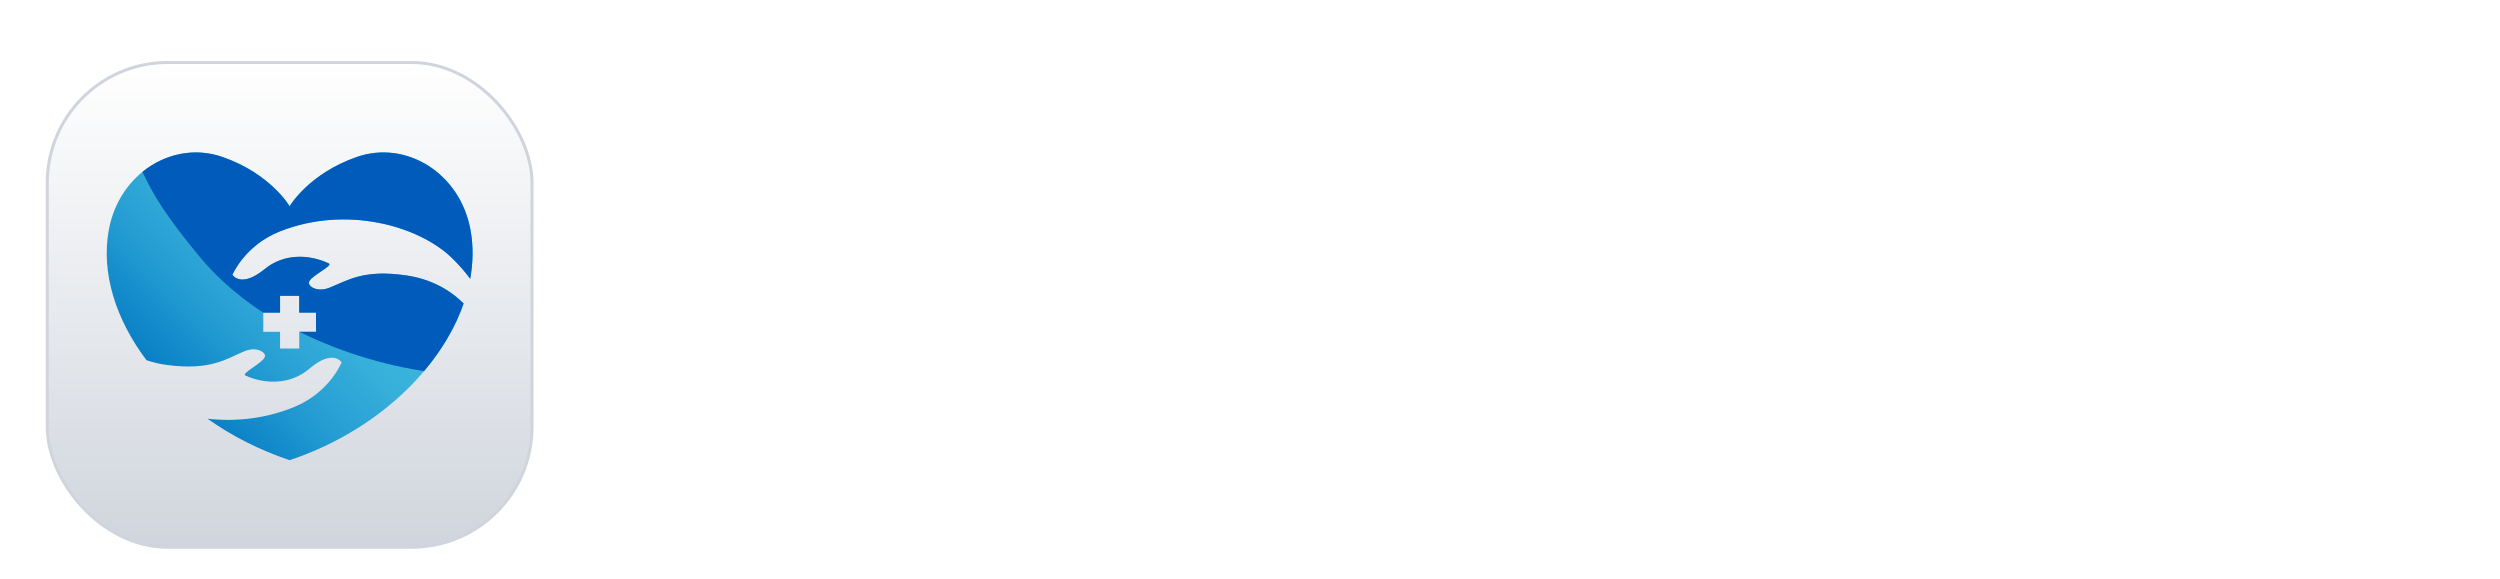 <svg width="164" height="38" viewBox="0 0 164 38" fill="none" xmlns="http://www.w3.org/2000/svg">
<g filter="url(#filter0_dd_13001_399)">
<rect x="3.1" y="2.1" width="31.8" height="31.8" rx="7.9" fill="white"/>
<rect x="3.1" y="2.1" width="31.8" height="31.8" rx="7.9" fill="url(#paint0_linear_13001_399)"/>
<rect x="3.1" y="2.1" width="31.8" height="31.8" rx="7.9" stroke="#D0D5DD" stroke-width="0.2"/>
<path d="M18.355 13.183C22.71 11.45 27.474 12.819 29.637 14.913C30.106 15.367 30.504 15.828 30.845 16.285C31.039 15.211 31.055 14.14 30.868 13.105C30.185 9.326 26.619 7.186 23.423 8.291C20.241 9.392 19 11.532 19 11.532C19 11.532 17.759 9.392 14.578 8.291C11.381 7.186 7.816 9.327 7.133 13.105C6.628 15.894 7.584 18.939 9.61 21.63C10.037 21.773 10.485 21.881 10.959 21.943C13.798 22.316 14.818 21.557 16.018 21.049C16.814 20.711 17.413 21.094 17.384 21.363C17.339 21.779 15.769 22.489 16.106 22.639C17.435 23.229 19.072 23.233 20.305 22.18C21.838 20.871 22.411 21.766 22.411 21.766C22.411 21.766 21.65 23.708 19.358 24.672C17.446 25.476 15.442 25.674 13.611 25.468C15.19 26.585 17.003 27.52 19 28.188C24.71 26.278 28.928 22.187 30.415 17.91C29.407 16.916 28.172 16.3 26.699 16.076C23.867 15.647 22.832 16.386 21.623 16.871C20.82 17.193 20.229 16.798 20.263 16.53C20.316 16.115 21.9 15.435 21.566 15.279C20.249 14.663 18.613 14.626 17.358 15.655C15.8 16.933 15.245 16.027 15.245 16.027C15.245 16.027 16.044 14.101 18.355 13.183ZM17.271 18.505H18.371V17.405H19.63V18.505H20.73V19.764H19.63V20.864H18.371V19.764H17.271V18.505Z" fill="url(#paint1_linear_13001_399)"/>
<path d="M17.271 18.505H18.371V17.405H19.63V18.505H20.73V19.764H19.638C21.26 20.583 24.238 21.803 27.818 22.345C28.996 20.952 29.881 19.443 30.414 17.91C29.407 16.916 28.171 16.3 26.699 16.076C23.867 15.647 22.832 16.386 21.623 16.871C20.82 17.193 20.228 16.798 20.263 16.53C20.316 16.115 21.9 15.435 21.566 15.279C20.249 14.663 18.612 14.626 17.358 15.655C15.8 16.933 15.244 16.027 15.244 16.027C15.244 16.027 16.044 14.101 18.354 13.182C22.71 11.45 27.474 12.818 29.637 14.913C30.106 15.367 30.504 15.827 30.845 16.285C31.039 15.21 31.055 14.14 30.868 13.105C30.184 9.326 26.619 7.185 23.423 8.291C20.241 9.392 19 11.532 19 11.532C19 11.532 17.759 9.392 14.577 8.291C12.752 7.659 10.807 8.088 9.346 9.275C10.032 10.744 10.836 12.117 13.125 14.877C14.987 17.122 17.271 18.505 17.271 18.505Z" fill="#005BBB"/>
<path opacity="0.31" d="M27.277 9.65C24.271 8.139 21.169 10.489 20.185 11.73C21.882 11.373 23.367 11.189 25.246 11.584C28.025 12.168 29.065 13.171 30.306 14.654C30.087 11.907 28.352 10.19 27.277 9.65Z" fill="#005BBB"/>
</g>
<path d="M46.728 28V10.12H52.56C54.448 10.12 56.088 10.504 57.48 11.272C58.888 12.024 59.976 13.072 60.744 14.416C61.512 15.744 61.896 17.288 61.896 19.048C61.896 20.792 61.512 22.344 60.744 23.704C59.976 25.048 58.888 26.104 57.48 26.872C56.088 27.624 54.448 28 52.56 28H46.728ZM49.992 25.12H52.632C53.848 25.12 54.896 24.872 55.776 24.376C56.672 23.864 57.368 23.16 57.864 22.264C58.36 21.352 58.608 20.28 58.608 19.048C58.608 17.8 58.36 16.728 57.864 15.832C57.368 14.936 56.672 14.24 55.776 13.744C54.896 13.248 53.848 13 52.632 13H49.992V25.12ZM70.614 28.288C69.334 28.288 68.166 27.992 67.11 27.4C66.07 26.808 65.238 26 64.614 24.976C64.006 23.952 63.702 22.784 63.702 21.472C63.702 20.16 64.006 18.992 64.614 17.968C65.238 16.944 66.07 16.136 67.11 15.544C68.15 14.952 69.318 14.656 70.614 14.656C71.894 14.656 73.054 14.952 74.094 15.544C75.134 16.136 75.958 16.944 76.566 17.968C77.19 18.976 77.502 20.144 77.502 21.472C77.502 22.784 77.19 23.952 76.566 24.976C75.942 26 75.11 26.808 74.07 27.4C73.03 27.992 71.878 28.288 70.614 28.288ZM70.614 25.408C71.318 25.408 71.934 25.24 72.462 24.904C73.006 24.568 73.43 24.104 73.734 23.512C74.054 22.904 74.214 22.224 74.214 21.472C74.214 20.704 74.054 20.032 73.734 19.456C73.43 18.864 73.006 18.4 72.462 18.064C71.934 17.712 71.318 17.536 70.614 17.536C69.894 17.536 69.262 17.712 68.718 18.064C68.174 18.4 67.742 18.864 67.422 19.456C67.118 20.032 66.966 20.704 66.966 21.472C66.966 22.224 67.118 22.904 67.422 23.512C67.742 24.104 68.174 24.568 68.718 24.904C69.262 25.24 69.894 25.408 70.614 25.408ZM86.174 28.288C84.878 28.288 83.71 27.992 82.67 27.4C81.646 26.792 80.838 25.976 80.246 24.952C79.654 23.912 79.358 22.744 79.358 21.448C79.358 20.152 79.654 18.992 80.246 17.968C80.838 16.944 81.646 16.136 82.67 15.544C83.71 14.952 84.878 14.656 86.174 14.656C87.102 14.656 87.966 14.824 88.766 15.16C89.566 15.48 90.254 15.928 90.83 16.504C91.422 17.064 91.846 17.736 92.102 18.52L89.342 19.72C89.102 19.064 88.694 18.536 88.118 18.136C87.558 17.736 86.91 17.536 86.174 17.536C85.486 17.536 84.87 17.704 84.326 18.04C83.798 18.376 83.382 18.84 83.078 19.432C82.774 20.024 82.622 20.704 82.622 21.472C82.622 22.24 82.774 22.92 83.078 23.512C83.382 24.104 83.798 24.568 84.326 24.904C84.87 25.24 85.486 25.408 86.174 25.408C86.926 25.408 87.582 25.208 88.142 24.808C88.702 24.408 89.102 23.872 89.342 23.2L92.102 24.448C91.846 25.184 91.43 25.848 90.854 26.44C90.278 27.016 89.59 27.472 88.79 27.808C87.99 28.128 87.118 28.288 86.174 28.288ZM101.135 28.288C99.999 28.288 98.943 28.08 97.967 27.664C97.007 27.248 96.175 26.672 95.471 25.936C94.783 25.184 94.279 24.312 93.959 23.32L96.671 22.144C97.103 23.168 97.727 23.976 98.543 24.568C99.359 25.144 100.279 25.432 101.303 25.432C101.879 25.432 102.375 25.344 102.791 25.168C103.223 24.976 103.551 24.72 103.775 24.4C104.015 24.08 104.135 23.696 104.135 23.248C104.135 22.72 103.975 22.288 103.655 21.952C103.351 21.6 102.887 21.328 102.263 21.136L98.831 20.032C97.439 19.6 96.391 18.952 95.687 18.088C94.983 17.224 94.631 16.208 94.631 15.04C94.631 14.016 94.879 13.112 95.375 12.328C95.887 11.544 96.591 10.936 97.487 10.504C98.399 10.056 99.439 9.832 100.607 9.832C101.679 9.832 102.663 10.024 103.559 10.408C104.455 10.776 105.223 11.296 105.863 11.968C106.519 12.624 107.007 13.4 107.327 14.296L104.639 15.496C104.287 14.6 103.759 13.912 103.055 13.432C102.351 12.936 101.535 12.688 100.607 12.688C100.063 12.688 99.583 12.784 99.167 12.976C98.751 13.152 98.423 13.408 98.183 13.744C97.959 14.064 97.847 14.448 97.847 14.896C97.847 15.392 98.007 15.832 98.327 16.216C98.647 16.584 99.135 16.872 99.791 17.08L103.079 18.112C104.503 18.576 105.567 19.216 106.271 20.032C106.991 20.848 107.351 21.856 107.351 23.056C107.351 24.08 107.087 24.984 106.559 25.768C106.031 26.552 105.303 27.168 104.375 27.616C103.447 28.064 102.367 28.288 101.135 28.288ZM110.027 32.8V14.944H112.979V17.536L112.691 16.888C113.139 16.184 113.747 15.64 114.515 15.256C115.283 14.856 116.171 14.656 117.179 14.656C118.411 14.656 119.523 14.96 120.515 15.568C121.507 16.176 122.291 16.992 122.867 18.016C123.459 19.04 123.755 20.192 123.755 21.472C123.755 22.736 123.467 23.888 122.891 24.928C122.315 25.968 121.531 26.792 120.539 27.4C119.547 27.992 118.419 28.288 117.155 28.288C116.211 28.288 115.339 28.104 114.539 27.736C113.755 27.352 113.131 26.808 112.667 26.104L113.171 25.48V32.8H110.027ZM116.795 25.408C117.515 25.408 118.155 25.24 118.715 24.904C119.275 24.568 119.707 24.104 120.011 23.512C120.331 22.92 120.491 22.24 120.491 21.472C120.491 20.704 120.331 20.032 120.011 19.456C119.707 18.864 119.275 18.4 118.715 18.064C118.155 17.712 117.515 17.536 116.795 17.536C116.107 17.536 115.483 17.704 114.923 18.04C114.379 18.376 113.947 18.848 113.627 19.456C113.323 20.048 113.171 20.72 113.171 21.472C113.171 22.24 113.323 22.92 113.627 23.512C113.947 24.104 114.379 24.568 114.923 24.904C115.483 25.24 116.107 25.408 116.795 25.408ZM132.536 28.288C131.256 28.288 130.088 27.992 129.032 27.4C127.992 26.808 127.16 26 126.536 24.976C125.928 23.952 125.624 22.784 125.624 21.472C125.624 20.16 125.928 18.992 126.536 17.968C127.16 16.944 127.992 16.136 129.032 15.544C130.072 14.952 131.24 14.656 132.536 14.656C133.816 14.656 134.976 14.952 136.016 15.544C137.056 16.136 137.88 16.944 138.488 17.968C139.112 18.976 139.424 20.144 139.424 21.472C139.424 22.784 139.112 23.952 138.488 24.976C137.864 26 137.032 26.808 135.992 27.4C134.952 27.992 133.8 28.288 132.536 28.288ZM132.536 25.408C133.24 25.408 133.856 25.24 134.384 24.904C134.928 24.568 135.352 24.104 135.656 23.512C135.976 22.904 136.136 22.224 136.136 21.472C136.136 20.704 135.976 20.032 135.656 19.456C135.352 18.864 134.928 18.4 134.384 18.064C133.856 17.712 133.24 17.536 132.536 17.536C131.816 17.536 131.184 17.712 130.64 18.064C130.096 18.4 129.664 18.864 129.344 19.456C129.04 20.032 128.888 20.704 128.888 21.472C128.888 22.224 129.04 22.904 129.344 23.512C129.664 24.104 130.096 24.568 130.64 24.904C131.184 25.24 131.816 25.408 132.536 25.408ZM147.525 28.144C146.053 28.144 144.909 27.744 144.093 26.944C143.293 26.128 142.893 24.984 142.893 23.512V17.752H140.637V14.944H140.877C141.517 14.944 142.013 14.776 142.365 14.44C142.717 14.104 142.893 13.616 142.893 12.976V11.968H146.037V14.944H149.037V17.752H146.037V23.344C146.037 23.776 146.109 24.144 146.253 24.448C146.413 24.752 146.653 24.984 146.973 25.144C147.309 25.304 147.733 25.384 148.245 25.384C148.357 25.384 148.485 25.376 148.629 25.36C148.789 25.344 148.941 25.328 149.085 25.312V28C148.861 28.032 148.605 28.064 148.317 28.096C148.029 28.128 147.765 28.144 147.525 28.144Z" fill="white"/>
<defs>
<filter id="filter0_dd_13001_399" x="0" y="0" width="38" height="38" filterUnits="userSpaceOnUse" color-interpolation-filters="sRGB">
<feFlood flood-opacity="0" result="BackgroundImageFix"/>
<feColorMatrix in="SourceAlpha" type="matrix" values="0 0 0 0 0 0 0 0 0 0 0 0 0 0 0 0 0 0 127 0" result="hardAlpha"/>
<feOffset dy="1"/>
<feGaussianBlur stdDeviation="1"/>
<feColorMatrix type="matrix" values="0 0 0 0 0.063 0 0 0 0 0.094 0 0 0 0 0.157 0 0 0 0.06 0"/>
<feBlend mode="normal" in2="BackgroundImageFix" result="effect1_dropShadow_13001_399"/>
<feColorMatrix in="SourceAlpha" type="matrix" values="0 0 0 0 0 0 0 0 0 0 0 0 0 0 0 0 0 0 127 0" result="hardAlpha"/>
<feOffset dy="1"/>
<feGaussianBlur stdDeviation="1.5"/>
<feColorMatrix type="matrix" values="0 0 0 0 0.063 0 0 0 0 0.094 0 0 0 0 0.157 0 0 0 0.1 0"/>
<feBlend mode="normal" in2="effect1_dropShadow_13001_399" result="effect2_dropShadow_13001_399"/>
<feBlend mode="normal" in="SourceGraphic" in2="effect2_dropShadow_13001_399" result="shape"/>
</filter>
<linearGradient id="paint0_linear_13001_399" x1="19" y1="2" x2="19" y2="34" gradientUnits="userSpaceOnUse">
<stop stop-color="white"/>
<stop offset="1" stop-color="#D0D5DD"/>
</linearGradient>
<linearGradient id="paint1_linear_13001_399" x1="10.199" y1="24.214" x2="27.835" y2="6.578" gradientUnits="userSpaceOnUse">
<stop stop-color="#0076C1"/>
<stop offset="0.074" stop-color="#0B82C6"/>
<stop offset="0.277" stop-color="#269ED3"/>
<stop offset="0.455" stop-color="#36AFDA"/>
<stop offset="0.587" stop-color="#3CB5DD"/>
</linearGradient>
</defs>
</svg>
